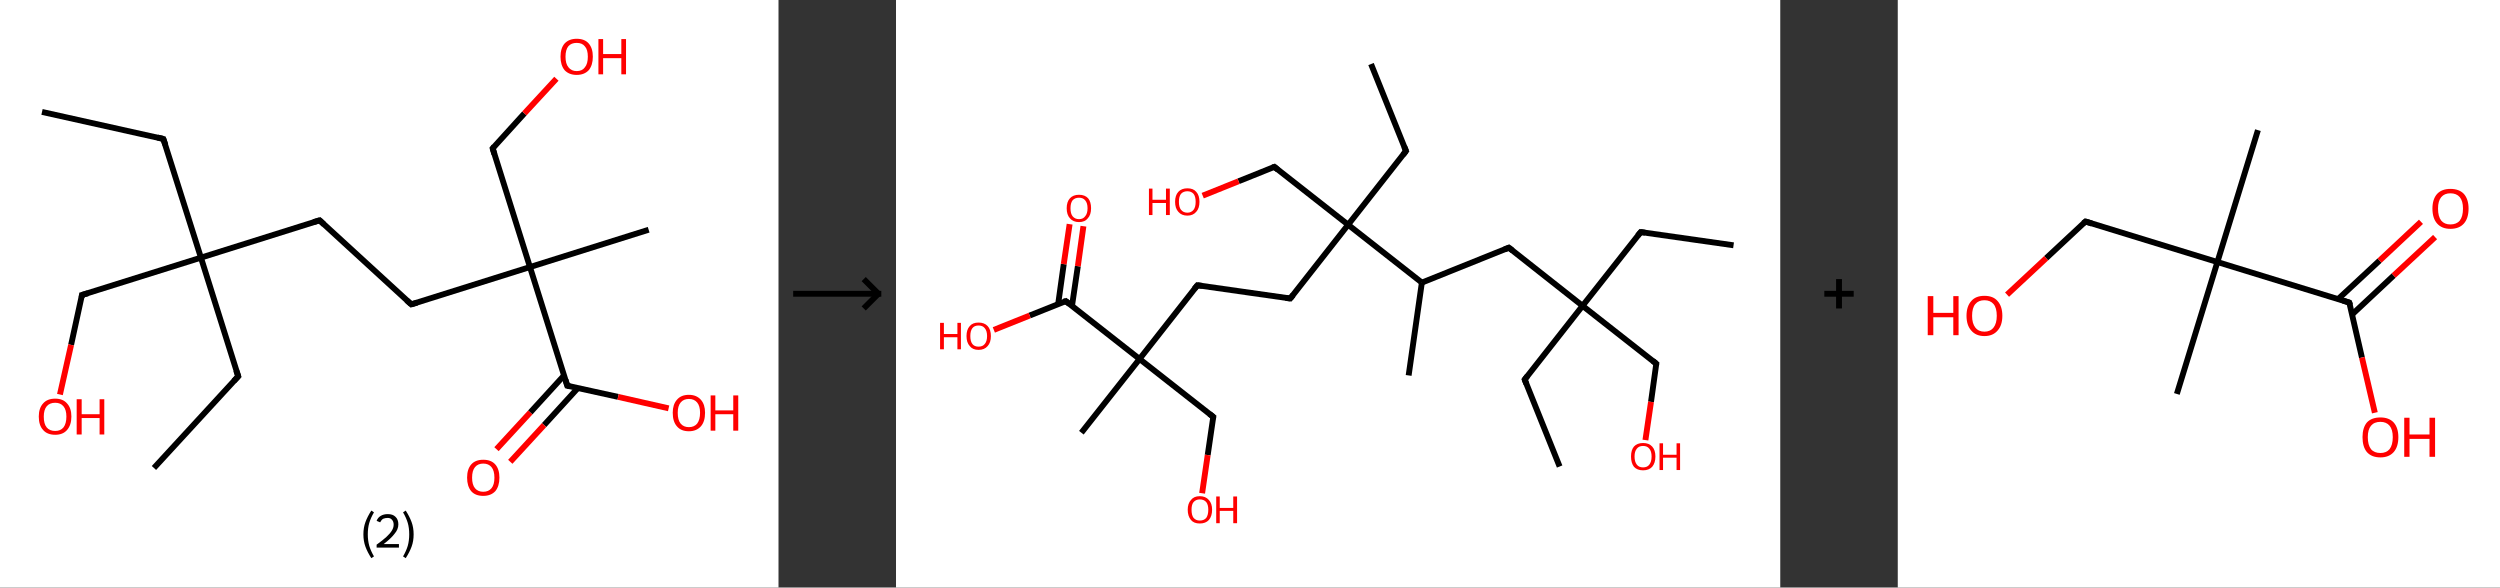 <?xml version='1.0' encoding='ASCII' standalone='yes'?>
<svg xmlns="http://www.w3.org/2000/svg" xmlns:xlink="http://www.w3.org/1999/xlink" version="1.1" width="851.0px" viewBox="0 0 851.0 200.0" height="200.0px">
  <rect x="0" y="0" width="851.0" height="200.0" fill="#333333" stroke="none"/>
  <g>
    <g transform="translate(0, 0) scale(1 1) "><!-- END OF HEADER -->
<rect style="opacity:1.0;fill:#FFFFFF;stroke:none" width="265.0" height="200.0" x="0.0" y="0.0"> </rect>
<path class="bond-0 atom-0 atom-1" d="M 14.3,38.1 L 55.6,47.3" style="fill:none;fill-rule:evenodd;stroke:#000000;stroke-width:2.0px;stroke-linecap:butt;stroke-linejoin:miter;stroke-opacity:1"/>
<path class="bond-1 atom-1 atom-2" d="M 55.6,47.3 L 68.4,87.7" style="fill:none;fill-rule:evenodd;stroke:#000000;stroke-width:2.0px;stroke-linecap:butt;stroke-linejoin:miter;stroke-opacity:1"/>
<path class="bond-2 atom-2 atom-3" d="M 68.4,87.7 L 81.1,128.1" style="fill:none;fill-rule:evenodd;stroke:#000000;stroke-width:2.0px;stroke-linecap:butt;stroke-linejoin:miter;stroke-opacity:1"/>
<path class="bond-3 atom-3 atom-4" d="M 81.1,128.1 L 52.4,159.3" style="fill:none;fill-rule:evenodd;stroke:#000000;stroke-width:2.0px;stroke-linecap:butt;stroke-linejoin:miter;stroke-opacity:1"/>
<path class="bond-4 atom-2 atom-5" d="M 68.4,87.7 L 27.9,100.4" style="fill:none;fill-rule:evenodd;stroke:#000000;stroke-width:2.0px;stroke-linecap:butt;stroke-linejoin:miter;stroke-opacity:1"/>
<path class="bond-5 atom-5 atom-6" d="M 27.9,100.4 L 24.2,117.4" style="fill:none;fill-rule:evenodd;stroke:#000000;stroke-width:2.0px;stroke-linecap:butt;stroke-linejoin:miter;stroke-opacity:1"/>
<path class="bond-5 atom-5 atom-6" d="M 24.2,117.4 L 20.4,134.3" style="fill:none;fill-rule:evenodd;stroke:#FF0000;stroke-width:2.0px;stroke-linecap:butt;stroke-linejoin:miter;stroke-opacity:1"/>
<path class="bond-6 atom-2 atom-7" d="M 68.4,87.7 L 108.8,75.0" style="fill:none;fill-rule:evenodd;stroke:#000000;stroke-width:2.0px;stroke-linecap:butt;stroke-linejoin:miter;stroke-opacity:1"/>
<path class="bond-7 atom-7 atom-8" d="M 108.8,75.0 L 140.0,103.6" style="fill:none;fill-rule:evenodd;stroke:#000000;stroke-width:2.0px;stroke-linecap:butt;stroke-linejoin:miter;stroke-opacity:1"/>
<path class="bond-8 atom-8 atom-9" d="M 140.0,103.6 L 180.4,90.9" style="fill:none;fill-rule:evenodd;stroke:#000000;stroke-width:2.0px;stroke-linecap:butt;stroke-linejoin:miter;stroke-opacity:1"/>
<path class="bond-9 atom-9 atom-10" d="M 180.4,90.9 L 220.8,78.2" style="fill:none;fill-rule:evenodd;stroke:#000000;stroke-width:2.0px;stroke-linecap:butt;stroke-linejoin:miter;stroke-opacity:1"/>
<path class="bond-10 atom-9 atom-11" d="M 180.4,90.9 L 167.7,50.5" style="fill:none;fill-rule:evenodd;stroke:#000000;stroke-width:2.0px;stroke-linecap:butt;stroke-linejoin:miter;stroke-opacity:1"/>
<path class="bond-11 atom-11 atom-12" d="M 167.7,50.5 L 178.5,38.6" style="fill:none;fill-rule:evenodd;stroke:#000000;stroke-width:2.0px;stroke-linecap:butt;stroke-linejoin:miter;stroke-opacity:1"/>
<path class="bond-11 atom-11 atom-12" d="M 178.5,38.6 L 189.4,26.8" style="fill:none;fill-rule:evenodd;stroke:#FF0000;stroke-width:2.0px;stroke-linecap:butt;stroke-linejoin:miter;stroke-opacity:1"/>
<path class="bond-12 atom-9 atom-13" d="M 180.4,90.9 L 193.1,131.3" style="fill:none;fill-rule:evenodd;stroke:#000000;stroke-width:2.0px;stroke-linecap:butt;stroke-linejoin:miter;stroke-opacity:1"/>
<path class="bond-13 atom-13 atom-14" d="M 192.0,127.8 L 180.5,140.4" style="fill:none;fill-rule:evenodd;stroke:#000000;stroke-width:2.0px;stroke-linecap:butt;stroke-linejoin:miter;stroke-opacity:1"/>
<path class="bond-13 atom-13 atom-14" d="M 180.5,140.4 L 169.0,152.9" style="fill:none;fill-rule:evenodd;stroke:#FF0000;stroke-width:2.0px;stroke-linecap:butt;stroke-linejoin:miter;stroke-opacity:1"/>
<path class="bond-13 atom-13 atom-14" d="M 196.7,132.1 L 185.2,144.7" style="fill:none;fill-rule:evenodd;stroke:#000000;stroke-width:2.0px;stroke-linecap:butt;stroke-linejoin:miter;stroke-opacity:1"/>
<path class="bond-13 atom-13 atom-14" d="M 185.2,144.7 L 173.7,157.2" style="fill:none;fill-rule:evenodd;stroke:#FF0000;stroke-width:2.0px;stroke-linecap:butt;stroke-linejoin:miter;stroke-opacity:1"/>
<path class="bond-14 atom-13 atom-15" d="M 193.1,131.3 L 210.4,135.1" style="fill:none;fill-rule:evenodd;stroke:#000000;stroke-width:2.0px;stroke-linecap:butt;stroke-linejoin:miter;stroke-opacity:1"/>
<path class="bond-14 atom-13 atom-15" d="M 210.4,135.1 L 227.6,139.0" style="fill:none;fill-rule:evenodd;stroke:#FF0000;stroke-width:2.0px;stroke-linecap:butt;stroke-linejoin:miter;stroke-opacity:1"/>
<path d="M 53.6,46.8 L 55.6,47.3 L 56.3,49.3" style="fill:none;stroke:#000000;stroke-width:2.0px;stroke-linecap:butt;stroke-linejoin:miter;stroke-opacity:1;"/>
<path d="M 80.4,126.1 L 81.1,128.1 L 79.6,129.7" style="fill:none;stroke:#000000;stroke-width:2.0px;stroke-linecap:butt;stroke-linejoin:miter;stroke-opacity:1;"/>
<path d="M 30.0,99.8 L 27.9,100.4 L 27.8,101.3" style="fill:none;stroke:#000000;stroke-width:2.0px;stroke-linecap:butt;stroke-linejoin:miter;stroke-opacity:1;"/>
<path d="M 106.7,75.6 L 108.8,75.0 L 110.3,76.4" style="fill:none;stroke:#000000;stroke-width:2.0px;stroke-linecap:butt;stroke-linejoin:miter;stroke-opacity:1;"/>
<path d="M 138.4,102.2 L 140.0,103.6 L 142.0,103.0" style="fill:none;stroke:#000000;stroke-width:2.0px;stroke-linecap:butt;stroke-linejoin:miter;stroke-opacity:1;"/>
<path d="M 168.3,52.5 L 167.7,50.5 L 168.2,49.9" style="fill:none;stroke:#000000;stroke-width:2.0px;stroke-linecap:butt;stroke-linejoin:miter;stroke-opacity:1;"/>
<path d="M 192.5,129.3 L 193.1,131.3 L 194.0,131.5" style="fill:none;stroke:#000000;stroke-width:2.0px;stroke-linecap:butt;stroke-linejoin:miter;stroke-opacity:1;"/>
<path class="atom-6" d="M 13.2 141.8 Q 13.2 138.9, 14.7 137.3 Q 16.1 135.7, 18.8 135.7 Q 21.4 135.7, 22.8 137.3 Q 24.3 138.9, 24.3 141.8 Q 24.3 144.7, 22.8 146.4 Q 21.4 148.0, 18.8 148.0 Q 16.1 148.0, 14.7 146.4 Q 13.2 144.8, 13.2 141.8 M 18.8 146.7 Q 20.6 146.7, 21.6 145.5 Q 22.6 144.2, 22.6 141.8 Q 22.6 139.5, 21.6 138.3 Q 20.6 137.1, 18.8 137.1 Q 16.9 137.1, 15.9 138.3 Q 14.9 139.5, 14.9 141.8 Q 14.9 144.3, 15.9 145.5 Q 16.9 146.7, 18.8 146.7 " fill="#FF0000"/>
<path class="atom-6" d="M 26.1 135.9 L 27.8 135.9 L 27.8 141.0 L 33.9 141.0 L 33.9 135.9 L 35.5 135.9 L 35.5 147.9 L 33.9 147.9 L 33.9 142.3 L 27.8 142.3 L 27.8 147.9 L 26.1 147.9 L 26.1 135.9 " fill="#FF0000"/>
<path class="atom-12" d="M 190.8 19.3 Q 190.8 16.4, 192.2 14.8 Q 193.7 13.2, 196.3 13.2 Q 199.0 13.2, 200.4 14.8 Q 201.8 16.4, 201.8 19.3 Q 201.8 22.2, 200.4 23.9 Q 198.9 25.5, 196.3 25.5 Q 193.7 25.5, 192.2 23.9 Q 190.8 22.2, 190.8 19.3 M 196.3 24.2 Q 198.2 24.2, 199.1 22.9 Q 200.1 21.7, 200.1 19.3 Q 200.1 16.9, 199.1 15.8 Q 198.2 14.6, 196.3 14.6 Q 194.5 14.6, 193.5 15.7 Q 192.5 16.9, 192.5 19.3 Q 192.5 21.7, 193.5 22.9 Q 194.5 24.2, 196.3 24.2 " fill="#FF0000"/>
<path class="atom-12" d="M 203.7 13.3 L 205.3 13.3 L 205.3 18.4 L 211.5 18.4 L 211.5 13.3 L 213.1 13.3 L 213.1 25.3 L 211.5 25.3 L 211.5 19.8 L 205.3 19.8 L 205.3 25.3 L 203.7 25.3 L 203.7 13.3 " fill="#FF0000"/>
<path class="atom-14" d="M 159.0 162.6 Q 159.0 159.7, 160.4 158.1 Q 161.8 156.5, 164.5 156.5 Q 167.2 156.5, 168.6 158.1 Q 170.0 159.7, 170.0 162.6 Q 170.0 165.5, 168.6 167.2 Q 167.1 168.8, 164.5 168.8 Q 161.8 168.8, 160.4 167.2 Q 159.0 165.5, 159.0 162.6 M 164.5 167.4 Q 166.3 167.4, 167.3 166.2 Q 168.3 165.0, 168.3 162.6 Q 168.3 160.2, 167.3 159.0 Q 166.3 157.8, 164.5 157.8 Q 162.7 157.8, 161.7 159.0 Q 160.7 160.2, 160.7 162.6 Q 160.7 165.0, 161.7 166.2 Q 162.7 167.4, 164.5 167.4 " fill="#FF0000"/>
<path class="atom-15" d="M 229.0 140.5 Q 229.0 137.7, 230.4 136.1 Q 231.8 134.4, 234.5 134.4 Q 237.1 134.4, 238.6 136.1 Q 240.0 137.7, 240.0 140.5 Q 240.0 143.5, 238.6 145.1 Q 237.1 146.8, 234.5 146.8 Q 231.8 146.8, 230.4 145.1 Q 229.0 143.5, 229.0 140.5 M 234.5 145.4 Q 236.3 145.4, 237.3 144.2 Q 238.3 142.9, 238.3 140.5 Q 238.3 138.2, 237.3 137.0 Q 236.3 135.8, 234.5 135.8 Q 232.7 135.8, 231.7 137.0 Q 230.7 138.2, 230.7 140.5 Q 230.7 143.0, 231.7 144.2 Q 232.7 145.4, 234.5 145.4 " fill="#FF0000"/>
<path class="atom-15" d="M 241.9 134.6 L 243.5 134.6 L 243.5 139.7 L 249.6 139.7 L 249.6 134.6 L 251.3 134.6 L 251.3 146.6 L 249.6 146.6 L 249.6 141.0 L 243.5 141.0 L 243.5 146.6 L 241.9 146.6 L 241.9 134.6 " fill="#FF0000"/>
<path class="legend" d="M 123.7 181.9 Q 123.7 179.6, 124.4 177.7 Q 125.1 175.8, 126.4 173.8 L 127.3 174.4 Q 126.2 176.3, 125.7 178.0 Q 125.2 179.7, 125.2 181.9 Q 125.2 184.0, 125.7 185.8 Q 126.2 187.5, 127.3 189.4 L 126.4 190.0 Q 125.1 188.0, 124.4 186.1 Q 123.7 184.2, 123.7 181.9 " fill="#000000"/>
<path class="legend" d="M 128.2 177.3 Q 128.6 176.2, 129.6 175.6 Q 130.6 175.0, 132.0 175.0 Q 133.7 175.0, 134.6 175.9 Q 135.6 176.8, 135.6 178.5 Q 135.6 180.2, 134.3 181.7 Q 133.1 183.3, 130.6 185.2 L 135.8 185.2 L 135.8 186.4 L 128.2 186.4 L 128.2 185.4 Q 130.3 183.9, 131.5 182.8 Q 132.8 181.6, 133.4 180.6 Q 134.0 179.6, 134.0 178.6 Q 134.0 177.5, 133.4 176.9 Q 132.9 176.3, 132.0 176.3 Q 131.1 176.3, 130.4 176.6 Q 129.8 177.0, 129.4 177.8 L 128.2 177.3 " fill="#000000"/>
<path class="legend" d="M 140.8 181.9 Q 140.8 184.2, 140.1 186.1 Q 139.4 188.0, 138.1 190.0 L 137.2 189.4 Q 138.3 187.5, 138.8 185.8 Q 139.3 184.0, 139.3 181.9 Q 139.3 179.7, 138.8 178.0 Q 138.3 176.3, 137.2 174.4 L 138.1 173.8 Q 139.4 175.8, 140.1 177.7 Q 140.8 179.6, 140.8 181.9 " fill="#000000"/>
</g>
    <g transform="translate(265.0, 0) scale(1 1) "><line x1="5" y1="100" x2="35" y2="100" style="stroke:rgb(0,0,0);stroke-width:2"/>
  <line x1="34" y1="100" x2="29" y2="95" style="stroke:rgb(0,0,0);stroke-width:2"/>
  <line x1="34" y1="100" x2="29" y2="105" style="stroke:rgb(0,0,0);stroke-width:2"/>
</g>
    <g transform="translate(305.0, 0) scale(1 1) "><!-- END OF HEADER -->
<rect style="opacity:1.0;fill:#FFFFFF;stroke:none" width="301.0" height="200.0" x="0.0" y="0.0"> </rect>
<path class="bond-0 atom-0 atom-1" d="M 285.1,83.5 L 253.5,79.0" style="fill:none;fill-rule:evenodd;stroke:#000000;stroke-width:2.0px;stroke-linecap:butt;stroke-linejoin:miter;stroke-opacity:1"/>
<path class="bond-1 atom-1 atom-2" d="M 253.5,79.0 L 233.7,104.1" style="fill:none;fill-rule:evenodd;stroke:#000000;stroke-width:2.0px;stroke-linecap:butt;stroke-linejoin:miter;stroke-opacity:1"/>
<path class="bond-2 atom-2 atom-3" d="M 233.7,104.1 L 214.0,129.2" style="fill:none;fill-rule:evenodd;stroke:#000000;stroke-width:2.0px;stroke-linecap:butt;stroke-linejoin:miter;stroke-opacity:1"/>
<path class="bond-3 atom-3 atom-4" d="M 214.0,129.2 L 225.9,158.8" style="fill:none;fill-rule:evenodd;stroke:#000000;stroke-width:2.0px;stroke-linecap:butt;stroke-linejoin:miter;stroke-opacity:1"/>
<path class="bond-4 atom-2 atom-5" d="M 233.7,104.1 L 258.8,123.8" style="fill:none;fill-rule:evenodd;stroke:#000000;stroke-width:2.0px;stroke-linecap:butt;stroke-linejoin:miter;stroke-opacity:1"/>
<path class="bond-5 atom-5 atom-6" d="M 258.8,123.8 L 257.0,136.8" style="fill:none;fill-rule:evenodd;stroke:#000000;stroke-width:2.0px;stroke-linecap:butt;stroke-linejoin:miter;stroke-opacity:1"/>
<path class="bond-5 atom-5 atom-6" d="M 257.0,136.8 L 255.1,149.8" style="fill:none;fill-rule:evenodd;stroke:#FF0000;stroke-width:2.0px;stroke-linecap:butt;stroke-linejoin:miter;stroke-opacity:1"/>
<path class="bond-6 atom-2 atom-7" d="M 233.7,104.1 L 208.6,84.3" style="fill:none;fill-rule:evenodd;stroke:#000000;stroke-width:2.0px;stroke-linecap:butt;stroke-linejoin:miter;stroke-opacity:1"/>
<path class="bond-7 atom-7 atom-8" d="M 208.6,84.3 L 179.0,96.2" style="fill:none;fill-rule:evenodd;stroke:#000000;stroke-width:2.0px;stroke-linecap:butt;stroke-linejoin:miter;stroke-opacity:1"/>
<path class="bond-8 atom-8 atom-9" d="M 179.0,96.2 L 174.5,127.8" style="fill:none;fill-rule:evenodd;stroke:#000000;stroke-width:2.0px;stroke-linecap:butt;stroke-linejoin:miter;stroke-opacity:1"/>
<path class="bond-9 atom-8 atom-10" d="M 179.0,96.2 L 153.9,76.5" style="fill:none;fill-rule:evenodd;stroke:#000000;stroke-width:2.0px;stroke-linecap:butt;stroke-linejoin:miter;stroke-opacity:1"/>
<path class="bond-10 atom-10 atom-11" d="M 153.9,76.5 L 173.6,51.4" style="fill:none;fill-rule:evenodd;stroke:#000000;stroke-width:2.0px;stroke-linecap:butt;stroke-linejoin:miter;stroke-opacity:1"/>
<path class="bond-11 atom-11 atom-12" d="M 173.6,51.4 L 161.7,21.8" style="fill:none;fill-rule:evenodd;stroke:#000000;stroke-width:2.0px;stroke-linecap:butt;stroke-linejoin:miter;stroke-opacity:1"/>
<path class="bond-12 atom-10 atom-13" d="M 153.9,76.5 L 128.8,56.8" style="fill:none;fill-rule:evenodd;stroke:#000000;stroke-width:2.0px;stroke-linecap:butt;stroke-linejoin:miter;stroke-opacity:1"/>
<path class="bond-13 atom-13 atom-14" d="M 128.8,56.8 L 116.6,61.7" style="fill:none;fill-rule:evenodd;stroke:#000000;stroke-width:2.0px;stroke-linecap:butt;stroke-linejoin:miter;stroke-opacity:1"/>
<path class="bond-13 atom-13 atom-14" d="M 116.6,61.7 L 104.4,66.6" style="fill:none;fill-rule:evenodd;stroke:#FF0000;stroke-width:2.0px;stroke-linecap:butt;stroke-linejoin:miter;stroke-opacity:1"/>
<path class="bond-14 atom-10 atom-15" d="M 153.9,76.5 L 134.2,101.6" style="fill:none;fill-rule:evenodd;stroke:#000000;stroke-width:2.0px;stroke-linecap:butt;stroke-linejoin:miter;stroke-opacity:1"/>
<path class="bond-15 atom-15 atom-16" d="M 134.2,101.6 L 102.6,97.1" style="fill:none;fill-rule:evenodd;stroke:#000000;stroke-width:2.0px;stroke-linecap:butt;stroke-linejoin:miter;stroke-opacity:1"/>
<path class="bond-16 atom-16 atom-17" d="M 102.6,97.1 L 82.9,122.2" style="fill:none;fill-rule:evenodd;stroke:#000000;stroke-width:2.0px;stroke-linecap:butt;stroke-linejoin:miter;stroke-opacity:1"/>
<path class="bond-17 atom-17 atom-18" d="M 82.9,122.2 L 63.1,147.3" style="fill:none;fill-rule:evenodd;stroke:#000000;stroke-width:2.0px;stroke-linecap:butt;stroke-linejoin:miter;stroke-opacity:1"/>
<path class="bond-18 atom-17 atom-19" d="M 82.9,122.2 L 108.0,141.9" style="fill:none;fill-rule:evenodd;stroke:#000000;stroke-width:2.0px;stroke-linecap:butt;stroke-linejoin:miter;stroke-opacity:1"/>
<path class="bond-19 atom-19 atom-20" d="M 108.0,141.9 L 106.1,154.9" style="fill:none;fill-rule:evenodd;stroke:#000000;stroke-width:2.0px;stroke-linecap:butt;stroke-linejoin:miter;stroke-opacity:1"/>
<path class="bond-19 atom-19 atom-20" d="M 106.1,154.9 L 104.2,167.9" style="fill:none;fill-rule:evenodd;stroke:#FF0000;stroke-width:2.0px;stroke-linecap:butt;stroke-linejoin:miter;stroke-opacity:1"/>
<path class="bond-20 atom-17 atom-21" d="M 82.9,122.2 L 57.8,102.5" style="fill:none;fill-rule:evenodd;stroke:#000000;stroke-width:2.0px;stroke-linecap:butt;stroke-linejoin:miter;stroke-opacity:1"/>
<path class="bond-21 atom-21 atom-22" d="M 59.9,104.2 L 61.9,90.6" style="fill:none;fill-rule:evenodd;stroke:#000000;stroke-width:2.0px;stroke-linecap:butt;stroke-linejoin:miter;stroke-opacity:1"/>
<path class="bond-21 atom-21 atom-22" d="M 61.9,90.6 L 63.8,77.0" style="fill:none;fill-rule:evenodd;stroke:#FF0000;stroke-width:2.0px;stroke-linecap:butt;stroke-linejoin:miter;stroke-opacity:1"/>
<path class="bond-21 atom-21 atom-22" d="M 55.2,103.5 L 57.1,89.9" style="fill:none;fill-rule:evenodd;stroke:#000000;stroke-width:2.0px;stroke-linecap:butt;stroke-linejoin:miter;stroke-opacity:1"/>
<path class="bond-21 atom-21 atom-22" d="M 57.1,89.9 L 59.1,76.3" style="fill:none;fill-rule:evenodd;stroke:#FF0000;stroke-width:2.0px;stroke-linecap:butt;stroke-linejoin:miter;stroke-opacity:1"/>
<path class="bond-22 atom-21 atom-23" d="M 57.8,102.5 L 45.5,107.4" style="fill:none;fill-rule:evenodd;stroke:#000000;stroke-width:2.0px;stroke-linecap:butt;stroke-linejoin:miter;stroke-opacity:1"/>
<path class="bond-22 atom-21 atom-23" d="M 45.5,107.4 L 33.3,112.3" style="fill:none;fill-rule:evenodd;stroke:#FF0000;stroke-width:2.0px;stroke-linecap:butt;stroke-linejoin:miter;stroke-opacity:1"/>
<path d="M 255.0,79.2 L 253.5,79.0 L 252.5,80.2" style="fill:none;stroke:#000000;stroke-width:2.0px;stroke-linecap:butt;stroke-linejoin:miter;stroke-opacity:1;"/>
<path d="M 215.0,127.9 L 214.0,129.2 L 214.6,130.7" style="fill:none;stroke:#000000;stroke-width:2.0px;stroke-linecap:butt;stroke-linejoin:miter;stroke-opacity:1;"/>
<path d="M 257.6,122.8 L 258.8,123.8 L 258.7,124.4" style="fill:none;stroke:#000000;stroke-width:2.0px;stroke-linecap:butt;stroke-linejoin:miter;stroke-opacity:1;"/>
<path d="M 209.9,85.3 L 208.6,84.3 L 207.1,84.9" style="fill:none;stroke:#000000;stroke-width:2.0px;stroke-linecap:butt;stroke-linejoin:miter;stroke-opacity:1;"/>
<path d="M 172.6,52.7 L 173.6,51.4 L 173.0,49.9" style="fill:none;stroke:#000000;stroke-width:2.0px;stroke-linecap:butt;stroke-linejoin:miter;stroke-opacity:1;"/>
<path d="M 130.0,57.8 L 128.8,56.8 L 128.2,57.0" style="fill:none;stroke:#000000;stroke-width:2.0px;stroke-linecap:butt;stroke-linejoin:miter;stroke-opacity:1;"/>
<path d="M 135.2,100.4 L 134.2,101.6 L 132.6,101.4" style="fill:none;stroke:#000000;stroke-width:2.0px;stroke-linecap:butt;stroke-linejoin:miter;stroke-opacity:1;"/>
<path d="M 104.2,97.3 L 102.6,97.1 L 101.6,98.3" style="fill:none;stroke:#000000;stroke-width:2.0px;stroke-linecap:butt;stroke-linejoin:miter;stroke-opacity:1;"/>
<path d="M 106.7,140.9 L 108.0,141.9 L 107.9,142.6" style="fill:none;stroke:#000000;stroke-width:2.0px;stroke-linecap:butt;stroke-linejoin:miter;stroke-opacity:1;"/>
<path d="M 59.0,103.5 L 57.8,102.5 L 57.1,102.7" style="fill:none;stroke:#000000;stroke-width:2.0px;stroke-linecap:butt;stroke-linejoin:miter;stroke-opacity:1;"/>
<path class="atom-6" d="M 250.2 155.4 Q 250.2 153.2, 251.2 152.0 Q 252.3 150.8, 254.3 150.8 Q 256.3 150.8, 257.4 152.0 Q 258.5 153.2, 258.5 155.4 Q 258.5 157.6, 257.4 158.9 Q 256.3 160.1, 254.3 160.1 Q 252.3 160.1, 251.2 158.9 Q 250.2 157.6, 250.2 155.4 M 254.3 159.1 Q 255.7 159.1, 256.4 158.2 Q 257.2 157.2, 257.2 155.4 Q 257.2 153.6, 256.4 152.7 Q 255.7 151.8, 254.3 151.8 Q 252.9 151.8, 252.2 152.7 Q 251.4 153.6, 251.4 155.4 Q 251.4 157.2, 252.2 158.2 Q 252.9 159.1, 254.3 159.1 " fill="#FF0000"/>
<path class="atom-6" d="M 259.9 150.9 L 261.1 150.9 L 261.1 154.8 L 265.7 154.8 L 265.7 150.9 L 266.9 150.9 L 266.9 160.0 L 265.7 160.0 L 265.7 155.8 L 261.1 155.8 L 261.1 160.0 L 259.9 160.0 L 259.9 150.9 " fill="#FF0000"/>
<path class="atom-14" d="M 86.1 64.2 L 87.3 64.2 L 87.3 68.0 L 91.9 68.0 L 91.9 64.2 L 93.2 64.2 L 93.2 73.2 L 91.9 73.2 L 91.9 69.1 L 87.3 69.1 L 87.3 73.2 L 86.1 73.2 L 86.1 64.2 " fill="#FF0000"/>
<path class="atom-14" d="M 95.0 68.7 Q 95.0 66.5, 96.1 65.3 Q 97.2 64.1, 99.2 64.1 Q 101.2 64.1, 102.2 65.3 Q 103.3 66.5, 103.3 68.7 Q 103.3 70.9, 102.2 72.1 Q 101.1 73.4, 99.2 73.4 Q 97.2 73.4, 96.1 72.1 Q 95.0 70.9, 95.0 68.7 M 99.2 72.4 Q 100.5 72.4, 101.3 71.4 Q 102.0 70.5, 102.0 68.7 Q 102.0 66.9, 101.3 66.0 Q 100.5 65.1, 99.2 65.1 Q 97.8 65.1, 97.0 66.0 Q 96.3 66.9, 96.3 68.7 Q 96.3 70.5, 97.0 71.4 Q 97.8 72.4, 99.2 72.4 " fill="#FF0000"/>
<path class="atom-20" d="M 99.3 173.5 Q 99.3 171.4, 100.4 170.2 Q 101.4 168.9, 103.4 168.9 Q 105.4 168.9, 106.5 170.2 Q 107.6 171.4, 107.6 173.5 Q 107.6 175.7, 106.5 177.0 Q 105.4 178.2, 103.4 178.2 Q 101.4 178.2, 100.4 177.0 Q 99.3 175.7, 99.3 173.5 M 103.4 177.2 Q 104.8 177.2, 105.6 176.3 Q 106.3 175.3, 106.3 173.5 Q 106.3 171.8, 105.6 170.9 Q 104.8 170.0, 103.4 170.0 Q 102.1 170.0, 101.3 170.9 Q 100.6 171.7, 100.6 173.5 Q 100.6 175.4, 101.3 176.3 Q 102.1 177.2, 103.4 177.2 " fill="#FF0000"/>
<path class="atom-20" d="M 109.0 169.0 L 110.2 169.0 L 110.2 172.9 L 114.8 172.9 L 114.8 169.0 L 116.1 169.0 L 116.1 178.1 L 114.8 178.1 L 114.8 173.9 L 110.2 173.9 L 110.2 178.1 L 109.0 178.1 L 109.0 169.0 " fill="#FF0000"/>
<path class="atom-22" d="M 58.1 70.9 Q 58.1 68.7, 59.2 67.5 Q 60.3 66.3, 62.3 66.3 Q 64.3 66.3, 65.4 67.5 Q 66.4 68.7, 66.4 70.9 Q 66.4 73.1, 65.3 74.3 Q 64.3 75.6, 62.3 75.6 Q 60.3 75.6, 59.2 74.3 Q 58.1 73.1, 58.1 70.9 M 62.3 74.6 Q 63.7 74.6, 64.4 73.6 Q 65.2 72.7, 65.2 70.9 Q 65.2 69.1, 64.4 68.2 Q 63.7 67.3, 62.3 67.3 Q 60.9 67.3, 60.1 68.2 Q 59.4 69.1, 59.4 70.9 Q 59.4 72.7, 60.1 73.6 Q 60.9 74.6, 62.3 74.6 " fill="#FF0000"/>
<path class="atom-23" d="M 15.0 109.9 L 16.3 109.9 L 16.3 113.7 L 20.9 113.7 L 20.9 109.9 L 22.1 109.9 L 22.1 118.9 L 20.9 118.9 L 20.9 114.8 L 16.3 114.8 L 16.3 118.9 L 15.0 118.9 L 15.0 109.9 " fill="#FF0000"/>
<path class="atom-23" d="M 24.0 114.4 Q 24.0 112.2, 25.1 111.0 Q 26.1 109.8, 28.1 109.8 Q 30.1 109.8, 31.2 111.0 Q 32.3 112.2, 32.3 114.4 Q 32.3 116.6, 31.2 117.8 Q 30.1 119.1, 28.1 119.1 Q 26.1 119.1, 25.1 117.8 Q 24.0 116.6, 24.0 114.4 M 28.1 118.0 Q 29.5 118.0, 30.2 117.1 Q 31.0 116.2, 31.0 114.4 Q 31.0 112.6, 30.2 111.7 Q 29.5 110.8, 28.1 110.8 Q 26.7 110.8, 26.0 111.7 Q 25.3 112.6, 25.3 114.4 Q 25.3 116.2, 26.0 117.1 Q 26.7 118.0, 28.1 118.0 " fill="#FF0000"/>
</g>
    <g transform="translate(606.0, 0) scale(1 1) "><line x1="15" y1="100" x2="25" y2="100" style="stroke:rgb(0,0,0);stroke-width:2"/>
  <line x1="20" y1="95" x2="20" y2="105" style="stroke:rgb(0,0,0);stroke-width:2"/>
</g>
    <g transform="translate(646.0, 0) scale(1 1) "><!-- END OF HEADER -->
<rect style="opacity:1.0;fill:#FFFFFF;stroke:none" width="205.0" height="200.0" x="0.0" y="0.0"> </rect>
<path class="bond-0 atom-0 atom-1" d="M 122.6,44.3 L 108.8,89.2" style="fill:none;fill-rule:evenodd;stroke:#000000;stroke-width:2.0px;stroke-linecap:butt;stroke-linejoin:miter;stroke-opacity:1"/>
<path class="bond-1 atom-1 atom-2" d="M 108.8,89.2 L 95.0,134.1" style="fill:none;fill-rule:evenodd;stroke:#000000;stroke-width:2.0px;stroke-linecap:butt;stroke-linejoin:miter;stroke-opacity:1"/>
<path class="bond-2 atom-1 atom-3" d="M 108.8,89.2 L 63.9,75.4" style="fill:none;fill-rule:evenodd;stroke:#000000;stroke-width:2.0px;stroke-linecap:butt;stroke-linejoin:miter;stroke-opacity:1"/>
<path class="bond-3 atom-3 atom-4" d="M 63.9,75.4 L 50.5,87.9" style="fill:none;fill-rule:evenodd;stroke:#000000;stroke-width:2.0px;stroke-linecap:butt;stroke-linejoin:miter;stroke-opacity:1"/>
<path class="bond-3 atom-3 atom-4" d="M 50.5,87.9 L 37.2,100.3" style="fill:none;fill-rule:evenodd;stroke:#FF0000;stroke-width:2.0px;stroke-linecap:butt;stroke-linejoin:miter;stroke-opacity:1"/>
<path class="bond-4 atom-1 atom-5" d="M 108.8,89.2 L 153.7,103.0" style="fill:none;fill-rule:evenodd;stroke:#000000;stroke-width:2.0px;stroke-linecap:butt;stroke-linejoin:miter;stroke-opacity:1"/>
<path class="bond-5 atom-5 atom-6" d="M 154.7,107.0 L 168.8,93.8" style="fill:none;fill-rule:evenodd;stroke:#000000;stroke-width:2.0px;stroke-linecap:butt;stroke-linejoin:miter;stroke-opacity:1"/>
<path class="bond-5 atom-5 atom-6" d="M 168.8,93.8 L 182.9,80.7" style="fill:none;fill-rule:evenodd;stroke:#FF0000;stroke-width:2.0px;stroke-linecap:butt;stroke-linejoin:miter;stroke-opacity:1"/>
<path class="bond-5 atom-5 atom-6" d="M 149.9,101.8 L 164.0,88.7" style="fill:none;fill-rule:evenodd;stroke:#000000;stroke-width:2.0px;stroke-linecap:butt;stroke-linejoin:miter;stroke-opacity:1"/>
<path class="bond-5 atom-5 atom-6" d="M 164.0,88.7 L 178.1,75.5" style="fill:none;fill-rule:evenodd;stroke:#FF0000;stroke-width:2.0px;stroke-linecap:butt;stroke-linejoin:miter;stroke-opacity:1"/>
<path class="bond-6 atom-5 atom-7" d="M 153.7,103.0 L 158.0,121.7" style="fill:none;fill-rule:evenodd;stroke:#000000;stroke-width:2.0px;stroke-linecap:butt;stroke-linejoin:miter;stroke-opacity:1"/>
<path class="bond-6 atom-5 atom-7" d="M 158.0,121.7 L 162.4,140.5" style="fill:none;fill-rule:evenodd;stroke:#FF0000;stroke-width:2.0px;stroke-linecap:butt;stroke-linejoin:miter;stroke-opacity:1"/>
<path d="M 66.1,76.1 L 63.9,75.4 L 63.2,76.0" style="fill:none;stroke:#000000;stroke-width:2.0px;stroke-linecap:butt;stroke-linejoin:miter;stroke-opacity:1;"/>
<path d="M 151.5,102.3 L 153.7,103.0 L 154.0,103.9" style="fill:none;stroke:#000000;stroke-width:2.0px;stroke-linecap:butt;stroke-linejoin:miter;stroke-opacity:1;"/>
<path class="atom-4" d="M 10.2 100.8 L 12.1 100.8 L 12.1 106.5 L 18.9 106.5 L 18.9 100.8 L 20.7 100.8 L 20.7 114.1 L 18.9 114.1 L 18.9 108.0 L 12.1 108.0 L 12.1 114.1 L 10.2 114.1 L 10.2 100.8 " fill="#FF0000"/>
<path class="atom-4" d="M 23.4 107.5 Q 23.4 104.3, 25.0 102.5 Q 26.5 100.7, 29.5 100.7 Q 32.5 100.7, 34.0 102.5 Q 35.6 104.3, 35.6 107.5 Q 35.6 110.7, 34.0 112.5 Q 32.4 114.4, 29.5 114.4 Q 26.6 114.4, 25.0 112.5 Q 23.4 110.7, 23.4 107.5 M 29.5 112.9 Q 31.5 112.9, 32.6 111.5 Q 33.7 110.1, 33.7 107.5 Q 33.7 104.8, 32.6 103.5 Q 31.5 102.2, 29.5 102.2 Q 27.5 102.2, 26.4 103.5 Q 25.3 104.8, 25.3 107.5 Q 25.3 110.1, 26.4 111.5 Q 27.5 112.9, 29.5 112.9 " fill="#FF0000"/>
<path class="atom-6" d="M 182.0 71.0 Q 182.0 67.8, 183.6 66.0 Q 185.2 64.3, 188.1 64.3 Q 191.1 64.3, 192.7 66.0 Q 194.3 67.8, 194.3 71.0 Q 194.3 74.3, 192.7 76.1 Q 191.1 77.9, 188.1 77.9 Q 185.2 77.9, 183.6 76.1 Q 182.0 74.3, 182.0 71.0 M 188.1 76.4 Q 190.2 76.4, 191.3 75.1 Q 192.4 73.7, 192.4 71.0 Q 192.4 68.4, 191.3 67.1 Q 190.2 65.8, 188.1 65.8 Q 186.1 65.8, 185.0 67.1 Q 183.9 68.4, 183.9 71.0 Q 183.9 73.7, 185.0 75.1 Q 186.1 76.4, 188.1 76.4 " fill="#FF0000"/>
<path class="atom-7" d="M 158.2 148.8 Q 158.2 145.6, 159.7 143.8 Q 161.3 142.1, 164.3 142.1 Q 167.2 142.1, 168.8 143.8 Q 170.4 145.6, 170.4 148.8 Q 170.4 152.1, 168.8 153.9 Q 167.2 155.7, 164.3 155.7 Q 161.3 155.7, 159.7 153.9 Q 158.2 152.1, 158.2 148.8 M 164.3 154.2 Q 166.3 154.2, 167.4 152.9 Q 168.5 151.5, 168.5 148.8 Q 168.5 146.2, 167.4 144.9 Q 166.3 143.6, 164.3 143.6 Q 162.2 143.6, 161.1 144.9 Q 160.0 146.2, 160.0 148.8 Q 160.0 151.5, 161.1 152.9 Q 162.2 154.2, 164.3 154.2 " fill="#FF0000"/>
<path class="atom-7" d="M 172.4 142.2 L 174.2 142.2 L 174.2 147.9 L 181.0 147.9 L 181.0 142.2 L 182.9 142.2 L 182.9 155.5 L 181.0 155.5 L 181.0 149.4 L 174.2 149.4 L 174.2 155.5 L 172.4 155.5 L 172.4 142.2 " fill="#FF0000"/>
</g>
  </g>
</svg>
